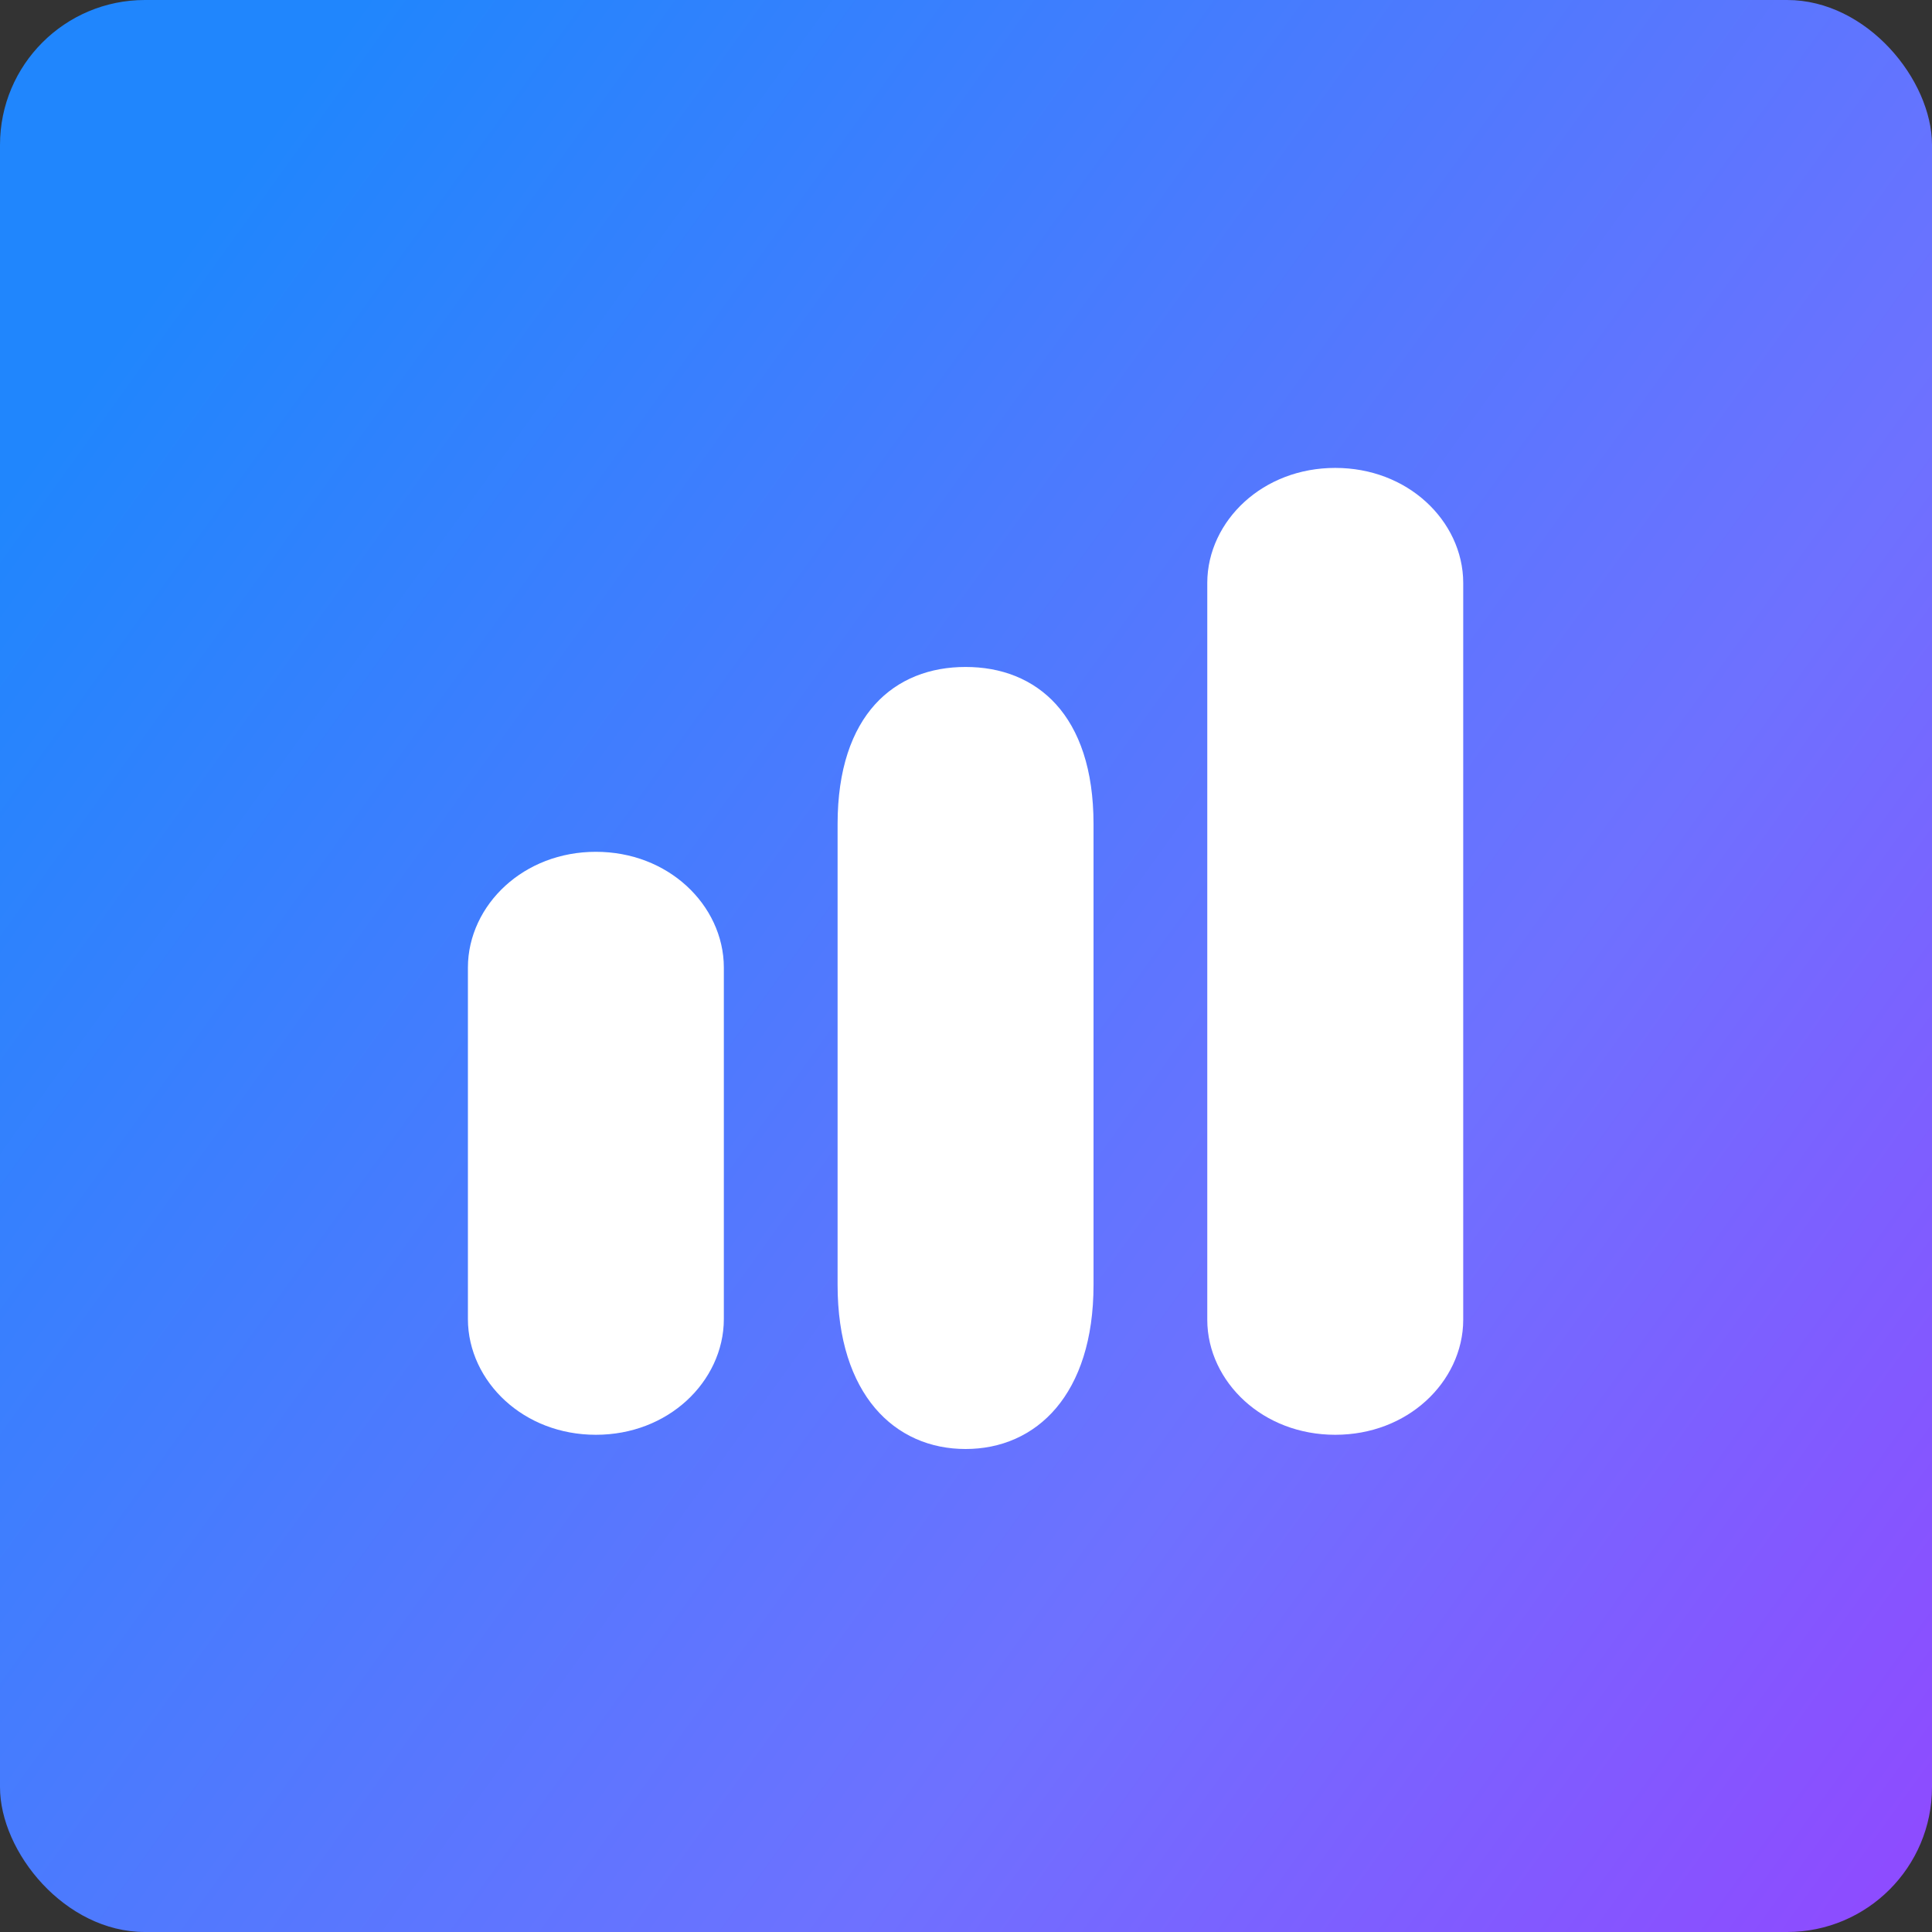 <svg width="200" height="200" viewBox="0 0 200 200" fill="none" xmlns="http://www.w3.org/2000/svg">
<rect x="0" y="0" width="200" height="200" fill="#333333" stroke="none"/>
<rect width="200" height="200" rx="15" fill="url(#paint0_linear)"/>
<path d="M52.188 100.157C52.188 95.96 56.075 91.929 61.685 91.929C67.294 91.929 71.182 95.96 71.182 100.157V136.551C71.182 140.748 67.294 144.778 61.685 144.778C56.075 144.778 52.188 140.748 52.188 136.551V100.157Z" fill="white" stroke="white" stroke-width="7.5"/>
<path d="M128.727 60.339C128.727 56.205 132.591 52.188 138.225 52.188C143.858 52.188 147.722 56.205 147.722 60.339V136.627C147.722 140.761 143.858 144.778 138.225 144.778C132.591 144.778 128.727 140.761 128.727 136.627V60.339Z" fill="white" stroke="white" stroke-width="7.5"/>
<path d="M90.457 85.323C90.457 80.255 91.773 77.191 93.367 75.432C94.928 73.708 97.154 72.794 99.955 72.794C102.755 72.794 104.981 73.708 106.543 75.432C108.137 77.191 109.452 80.255 109.452 85.323V132.998C109.452 138.066 108.135 141.37 106.462 143.344C104.831 145.266 102.598 146.25 99.955 146.25C97.311 146.25 95.078 145.266 93.448 143.344C91.775 141.37 90.457 138.066 90.457 132.998V85.323Z" fill="white" stroke="white" stroke-width="7.5"/>
<defs>
<linearGradient id="paint0_linear" x1="165.625" y1="328.125" x2="-80.828" y2="150.402" gradientUnits="userSpaceOnUse">
<stop stop-color="#A134FF"/>
<stop offset="0.453" stop-color="#6E71FF"/>
<stop offset="0.974" stop-color="#2086FD"/>
</linearGradient>
</defs>
</svg>
